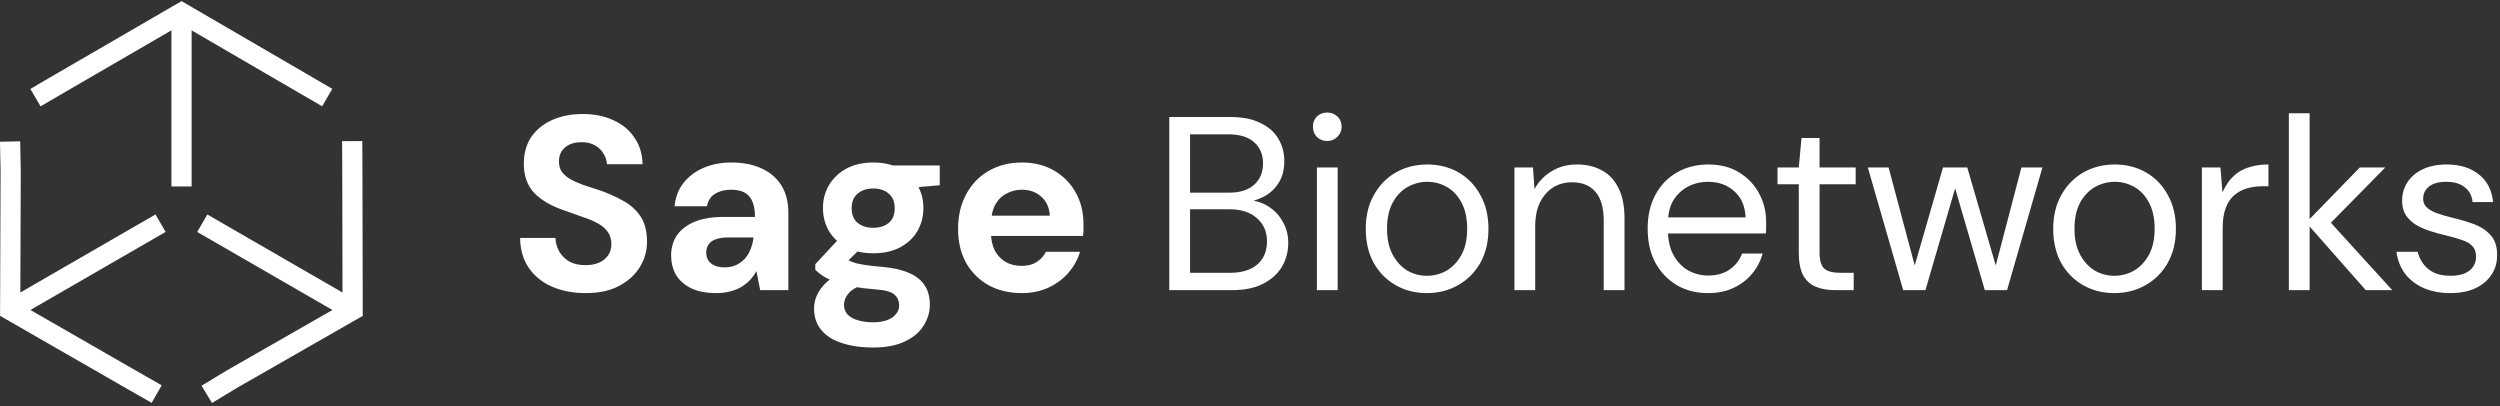 <svg width="283" height="46" viewBox="0 0 566 92" fill="none" xmlns="http://www.w3.org/2000/svg">
<rect x="0" y="0" width="566" height="92" fill="#333333" stroke="none"/>
<g clip-path="url(#clip0_28_13)">
<path fill-rule="evenodd" clip-rule="evenodd" d="M41.102 0.255L75.23 20.112L72.936 24.065L67.173 20.721L43.385 6.873V42.21H38.814V6.866L14.897 20.741L14.892 20.744L9.18 24.078L6.877 20.13L12.598 16.791L41.102 0.255Z" fill="white"/>
<path fill-rule="evenodd" clip-rule="evenodd" d="M0.133 38.703L0 32.088L4.569 31.996L4.704 38.665L4.605 66.216L35.206 48.548L37.491 52.506L6.882 70.178L30.86 83.955L30.865 83.958L36.607 87.237L34.34 91.206L28.593 87.924L28.588 87.921L0.015 71.504L0.133 38.703Z" fill="white"/>
<path fill-rule="evenodd" clip-rule="evenodd" d="M82.026 31.937L82.056 38.561L82.126 71.514L53.66 87.812L47.998 91.235L45.633 87.324L51.342 83.873L75.253 70.183L44.651 52.515L46.937 48.557L77.544 66.228L77.486 38.576L77.486 38.571L77.455 31.958L82.026 31.937Z" fill="white"/>
<path d="M132.592 66.358C129.754 66.358 127.216 65.873 124.976 64.902C122.773 63.932 121.018 62.513 119.712 60.646C118.442 58.78 117.789 56.521 117.752 53.87H125.76C125.797 55.028 126.096 56.073 126.656 57.006C127.216 57.94 127.981 58.686 128.952 59.246C129.96 59.769 131.154 60.03 132.536 60.03C133.73 60.03 134.757 59.844 135.616 59.47C136.512 59.06 137.202 58.5 137.688 57.79C138.173 57.081 138.416 56.241 138.416 55.27C138.416 54.15 138.136 53.217 137.576 52.47C137.053 51.724 136.306 51.089 135.336 50.566C134.402 50.044 133.301 49.577 132.032 49.166C130.8 48.718 129.493 48.252 128.112 47.766C125.013 46.758 122.642 45.414 121 43.734C119.394 42.054 118.592 39.833 118.592 37.07C118.592 34.718 119.152 32.702 120.272 31.022C121.429 29.342 123.016 28.054 125.032 27.158C127.048 26.262 129.344 25.814 131.92 25.814C134.57 25.814 136.885 26.281 138.864 27.214C140.88 28.11 142.466 29.417 143.624 31.134C144.818 32.852 145.434 34.868 145.472 37.182H137.408C137.37 36.324 137.109 35.521 136.624 34.774C136.176 33.99 135.541 33.374 134.72 32.926C133.898 32.441 132.928 32.198 131.808 32.198C130.837 32.161 129.941 32.31 129.12 32.646C128.336 32.982 127.701 33.486 127.216 34.158C126.768 34.793 126.544 35.596 126.544 36.566C126.544 37.5 126.768 38.284 127.216 38.918C127.701 39.553 128.354 40.113 129.176 40.598C129.997 41.046 130.968 41.476 132.088 41.886C133.208 42.26 134.421 42.652 135.728 43.062C137.669 43.734 139.461 44.537 141.104 45.47C142.746 46.366 144.053 47.542 145.024 48.998C145.994 50.454 146.48 52.377 146.48 54.766C146.48 56.82 145.938 58.724 144.856 60.478C143.773 62.233 142.205 63.652 140.152 64.734C138.136 65.817 135.616 66.358 132.592 66.358ZM162.245 66.358C159.893 66.358 157.951 65.985 156.421 65.238C154.89 64.454 153.751 63.428 153.005 62.158C152.295 60.852 151.941 59.414 151.941 57.846C151.941 56.129 152.37 54.617 153.229 53.31C154.125 52.004 155.45 50.977 157.205 50.23C158.997 49.484 161.237 49.11 163.925 49.11H170.925C170.925 47.729 170.738 46.59 170.365 45.694C169.991 44.761 169.413 44.07 168.629 43.622C167.845 43.174 166.799 42.95 165.493 42.95C164.074 42.95 162.861 43.268 161.853 43.902C160.882 44.5 160.285 45.433 160.061 46.702H152.725C152.911 44.686 153.565 42.95 154.685 41.494C155.842 40.001 157.354 38.844 159.221 38.022C161.125 37.201 163.234 36.79 165.549 36.79C168.199 36.79 170.495 37.238 172.437 38.134C174.378 39.03 175.871 40.318 176.917 41.998C177.962 43.678 178.485 45.75 178.485 48.214V65.686H172.101L171.261 61.374C170.85 62.121 170.365 62.793 169.805 63.39C169.245 63.988 168.591 64.51 167.845 64.958C167.098 65.406 166.258 65.742 165.325 65.966C164.391 66.228 163.365 66.358 162.245 66.358ZM164.037 60.534C165.007 60.534 165.866 60.366 166.613 60.03C167.397 59.657 168.069 59.172 168.629 58.574C169.189 57.94 169.618 57.23 169.917 56.446C170.253 55.625 170.477 54.748 170.589 53.814V53.758H164.821C163.663 53.758 162.711 53.908 161.965 54.206C161.255 54.468 160.733 54.86 160.397 55.382C160.061 55.905 159.893 56.502 159.893 57.174C159.893 57.921 160.061 58.537 160.397 59.022C160.733 59.508 161.218 59.881 161.853 60.142C162.487 60.404 163.215 60.534 164.037 60.534ZM197.689 78.678C195.001 78.678 192.649 78.342 190.633 77.67C188.617 77.036 187.049 76.046 185.929 74.702C184.846 73.396 184.305 71.772 184.305 69.83C184.305 68.524 184.641 67.292 185.313 66.134C185.985 64.977 186.956 63.932 188.225 62.998C189.532 62.028 191.156 61.206 193.097 60.534L195.953 64.23C194.236 64.79 192.985 65.481 192.201 66.302C191.454 67.161 191.081 68.076 191.081 69.046C191.081 69.905 191.361 70.633 191.921 71.23C192.518 71.828 193.302 72.257 194.273 72.518C195.281 72.817 196.401 72.966 197.633 72.966C198.827 72.966 199.855 72.817 200.713 72.518C201.609 72.22 202.299 71.772 202.785 71.174C203.307 70.614 203.569 69.942 203.569 69.158C203.569 68.15 203.215 67.329 202.505 66.694C201.795 66.06 200.377 65.668 198.249 65.518C196.345 65.369 194.646 65.164 193.153 64.902C191.697 64.604 190.409 64.268 189.289 63.894C188.169 63.484 187.217 63.036 186.433 62.55C185.686 62.065 185.07 61.58 184.585 61.094V59.806L190.577 53.366L196.009 55.102L188.953 62.046L191.081 58.35C191.492 58.574 191.884 58.798 192.257 59.022C192.668 59.209 193.172 59.396 193.769 59.582C194.366 59.732 195.15 59.881 196.121 60.03C197.092 60.18 198.323 60.31 199.817 60.422C202.281 60.646 204.297 61.113 205.865 61.822C207.471 62.532 208.647 63.484 209.393 64.678C210.139 65.836 210.513 67.273 210.513 68.99C210.513 70.67 210.047 72.238 209.113 73.694C208.217 75.188 206.817 76.382 204.913 77.278C203.009 78.212 200.601 78.678 197.689 78.678ZM197.689 57.342C195.337 57.342 193.302 56.894 191.585 55.998C189.905 55.065 188.598 53.833 187.665 52.302C186.769 50.734 186.321 48.998 186.321 47.094C186.321 45.19 186.769 43.473 187.665 41.942C188.598 40.374 189.905 39.124 191.585 38.19C193.302 37.257 195.337 36.79 197.689 36.79C200.079 36.79 202.113 37.257 203.793 38.19C205.511 39.124 206.817 40.374 207.713 41.942C208.609 43.473 209.057 45.19 209.057 47.094C209.057 48.998 208.609 50.734 207.713 52.302C206.817 53.833 205.511 55.065 203.793 55.998C202.113 56.894 200.079 57.342 197.689 57.342ZM197.689 51.574C199.145 51.574 200.321 51.201 201.217 50.454C202.113 49.708 202.561 48.606 202.561 47.15C202.561 45.694 202.113 44.593 201.217 43.846C200.321 43.062 199.145 42.67 197.689 42.67C196.27 42.67 195.094 43.062 194.161 43.846C193.265 44.593 192.817 45.694 192.817 47.15C192.817 48.606 193.265 49.708 194.161 50.454C195.094 51.201 196.27 51.574 197.689 51.574ZM202.393 42.838L201.161 37.462H212.753V41.942L202.393 42.838ZM231.355 66.358C228.517 66.358 225.997 65.761 223.795 64.566C221.629 63.334 219.931 61.636 218.699 59.47C217.503 57.268 216.907 54.729 216.907 51.854C216.907 48.905 217.503 46.31 218.699 44.07C219.893 41.793 221.573 40.02 223.739 38.75C225.941 37.444 228.479 36.79 231.355 36.79C234.155 36.79 236.599 37.406 238.691 38.638C240.781 39.87 242.405 41.532 243.563 43.622C244.719 45.713 245.299 48.084 245.299 50.734V52.022C245.299 52.47 245.261 52.937 245.187 53.422H222.283V48.83H237.683C237.571 47.001 236.917 45.564 235.723 44.518C234.565 43.473 233.109 42.95 231.355 42.95C230.085 42.95 228.909 43.249 227.827 43.846C226.743 44.406 225.885 45.284 225.251 46.478C224.653 47.673 224.355 49.185 224.355 51.014V52.638C224.355 54.169 224.635 55.513 225.195 56.67C225.791 57.79 226.613 58.668 227.659 59.302C228.703 59.9 229.917 60.198 231.299 60.198C232.679 60.198 233.819 59.9 234.715 59.302C235.647 58.705 236.339 57.94 236.787 57.006H244.515C243.991 58.761 243.115 60.348 241.883 61.766C240.651 63.185 239.139 64.305 237.347 65.126C235.555 65.948 233.557 66.358 231.355 66.358ZM264.725 65.686V26.486H278.501C281.265 26.486 283.541 26.934 285.333 27.83C287.163 28.689 288.525 29.884 289.421 31.414C290.317 32.908 290.765 34.588 290.765 36.454C290.765 38.47 290.317 40.15 289.421 41.494C288.563 42.838 287.425 43.865 286.005 44.574C284.625 45.284 283.149 45.713 281.581 45.862L282.365 45.302C284.045 45.34 285.595 45.788 287.013 46.646C288.433 47.505 289.553 48.662 290.373 50.118C291.233 51.574 291.661 53.198 291.661 54.99C291.661 56.969 291.177 58.78 290.205 60.422C289.235 62.028 287.797 63.316 285.893 64.286C284.027 65.22 281.713 65.686 278.949 65.686H264.725ZM269.429 61.766H278.445C281.097 61.766 283.149 61.15 284.605 59.918C286.099 58.649 286.845 56.894 286.845 54.654C286.845 52.452 286.081 50.697 284.549 49.39C283.057 48.046 280.985 47.374 278.333 47.374H269.429V61.766ZM269.429 43.622H278.165C280.705 43.622 282.627 43.025 283.933 41.83C285.277 40.636 285.949 39.012 285.949 36.958C285.949 34.98 285.277 33.393 283.933 32.198C282.627 31.004 280.649 30.406 277.997 30.406H269.429V43.622ZM298.147 65.686V37.91H302.851V65.686H298.147ZM300.499 31.918C299.567 31.918 298.783 31.62 298.147 31.022C297.551 30.388 297.251 29.585 297.251 28.614C297.251 27.718 297.551 26.972 298.147 26.374C298.783 25.777 299.567 25.478 300.499 25.478C301.395 25.478 302.161 25.777 302.795 26.374C303.431 26.972 303.747 27.737 303.747 28.67C303.747 29.566 303.431 30.332 302.795 30.966C302.161 31.601 301.395 31.918 300.499 31.918ZM323.041 66.358C320.427 66.358 318.075 65.761 315.985 64.566C313.893 63.372 312.233 61.692 311.001 59.526C309.805 57.324 309.209 54.748 309.209 51.798C309.209 48.849 309.825 46.292 311.057 44.126C312.289 41.924 313.949 40.225 316.041 39.03C318.169 37.836 320.539 37.238 323.153 37.238C325.765 37.238 328.117 37.836 330.209 39.03C332.299 40.225 333.941 41.924 335.137 44.126C336.369 46.292 336.985 48.849 336.985 51.798C336.985 54.748 336.369 57.324 335.137 59.526C333.905 61.692 332.225 63.372 330.097 64.566C328.005 65.761 325.653 66.358 323.041 66.358ZM323.041 62.438C324.645 62.438 326.139 62.046 327.521 61.262C328.901 60.441 330.021 59.246 330.881 57.678C331.739 56.11 332.169 54.15 332.169 51.798C332.169 49.409 331.739 47.43 330.881 45.862C330.059 44.294 328.957 43.118 327.577 42.334C326.195 41.55 324.721 41.158 323.153 41.158C321.585 41.158 320.091 41.55 318.673 42.334C317.291 43.118 316.171 44.294 315.313 45.862C314.453 47.43 314.025 49.409 314.025 51.798C314.025 54.15 314.453 56.11 315.313 57.678C316.171 59.246 317.273 60.441 318.617 61.262C319.997 62.046 321.473 62.438 323.041 62.438ZM342.867 65.686V37.91H347.067L347.403 42.726H347.459C348.393 41.046 349.681 39.721 351.323 38.75C352.967 37.742 354.871 37.238 357.035 37.238C359.201 37.238 361.087 37.686 362.691 38.582C364.297 39.441 365.547 40.785 366.443 42.614C367.339 44.406 367.787 46.684 367.787 49.446V65.686H363.083V49.95C363.083 47.076 362.467 44.91 361.235 43.454C360.003 41.998 358.231 41.27 355.915 41.27C354.311 41.27 352.873 41.662 351.603 42.446C350.371 43.23 349.383 44.369 348.635 45.862C347.927 47.318 347.571 49.129 347.571 51.294V65.686H342.867ZM386.693 66.358C384.041 66.358 381.689 65.761 379.637 64.566C377.583 63.334 375.959 61.636 374.765 59.47C373.607 57.268 373.029 54.71 373.029 51.798C373.029 48.849 373.607 46.292 374.765 44.126C375.921 41.961 377.527 40.281 379.581 39.086C381.671 37.854 384.079 37.238 386.805 37.238C389.529 37.238 391.863 37.854 393.805 39.086C395.745 40.281 397.239 41.868 398.285 43.846C399.329 45.788 399.853 47.916 399.853 50.23V51.462C399.853 51.873 399.833 52.34 399.797 52.862H376.557V49.222H395.205C395.093 46.684 394.233 44.705 392.629 43.286C391.061 41.868 389.081 41.158 386.693 41.158C385.087 41.158 383.593 41.513 382.213 42.222C380.831 42.932 379.711 43.977 378.853 45.358C378.031 46.702 377.621 48.42 377.621 50.51V52.078C377.621 54.356 378.049 56.26 378.909 57.79C379.767 59.321 380.887 60.478 382.269 61.262C383.687 62.009 385.161 62.382 386.693 62.382C388.633 62.382 390.257 61.934 391.565 61.038C392.871 60.142 393.823 58.929 394.421 57.398H399.069C398.583 59.116 397.781 60.646 396.661 61.99C395.541 63.334 394.141 64.398 392.461 65.182C390.817 65.966 388.895 66.358 386.693 66.358ZM415.421 65.686C413.741 65.686 412.285 65.425 411.053 64.902C409.821 64.38 408.869 63.502 408.197 62.27C407.563 61.001 407.245 59.302 407.245 57.174V41.718H402.429V37.91H407.245L407.861 31.246H411.949V37.91H420.125V41.718H411.949V57.174C411.949 58.966 412.305 60.18 413.013 60.814C413.723 61.449 414.973 61.766 416.765 61.766H419.677V65.686H415.421ZM430.881 65.686L422.873 37.91H427.577L433.905 61.654L433.065 61.598L439.897 37.91H445.385L452.273 61.598L451.433 61.654L457.649 37.91H462.409L454.401 65.686H449.361L442.193 41.102H443.089L435.921 65.686H430.881ZM478.681 66.358C476.067 66.358 473.715 65.761 471.625 64.566C469.535 63.372 467.873 61.692 466.641 59.526C465.447 57.324 464.849 54.748 464.849 51.798C464.849 48.849 465.465 46.292 466.697 44.126C467.929 41.924 469.591 40.225 471.681 39.03C473.809 37.836 476.179 37.238 478.793 37.238C481.407 37.238 483.759 37.836 485.849 39.03C487.939 40.225 489.583 41.924 490.777 44.126C492.009 46.292 492.625 48.849 492.625 51.798C492.625 54.748 492.009 57.324 490.777 59.526C489.545 61.692 487.865 63.372 485.737 64.566C483.647 65.761 481.295 66.358 478.681 66.358ZM478.681 62.438C480.287 62.438 481.779 62.046 483.161 61.262C484.543 60.441 485.663 59.246 486.521 57.678C487.379 56.11 487.809 54.15 487.809 51.798C487.809 49.409 487.379 47.43 486.521 45.862C485.699 44.294 484.599 43.118 483.217 42.334C481.835 41.55 480.361 41.158 478.793 41.158C477.225 41.158 475.731 41.55 474.313 42.334C472.931 43.118 471.811 44.294 470.953 45.862C470.095 47.43 469.665 49.409 469.665 51.798C469.665 54.15 470.095 56.11 470.953 57.678C471.811 59.246 472.913 60.441 474.257 61.262C475.639 62.046 477.113 62.438 478.681 62.438ZM498.509 65.686V37.91H502.709L503.157 43.454H503.213C503.885 41.998 504.687 40.822 505.621 39.926C506.591 38.993 507.729 38.321 509.035 37.91C510.343 37.462 511.855 37.238 513.573 37.238V42.166H512.285C510.977 42.166 509.765 42.334 508.645 42.67C507.561 43.006 506.609 43.529 505.789 44.238C504.967 44.948 504.333 45.918 503.885 47.15C503.437 48.345 503.213 49.82 503.213 51.574V65.686H498.509ZM535.613 65.686L522.117 50.398L534.269 37.91H540.037L526.093 52.078L526.149 48.718L541.605 65.686H535.613ZM518.197 65.686V25.646H522.901V65.686H518.197ZM554.703 66.358C552.501 66.358 550.521 65.985 548.767 65.238C547.013 64.454 545.593 63.372 544.511 61.99C543.465 60.572 542.813 58.91 542.551 57.006H547.367C547.591 57.977 548.001 58.873 548.599 59.694C549.197 60.516 549.999 61.188 551.007 61.71C552.053 62.196 553.303 62.438 554.759 62.438C556.103 62.438 557.205 62.252 558.063 61.878C558.921 61.468 559.557 60.945 559.967 60.31C560.377 59.638 560.583 58.929 560.583 58.182C560.583 57.1 560.303 56.278 559.743 55.718C559.221 55.121 558.417 54.654 557.335 54.318C556.289 53.945 555.039 53.59 553.583 53.254C552.463 52.993 551.325 52.676 550.167 52.302C549.009 51.929 547.945 51.462 546.975 50.902C546.041 50.305 545.277 49.577 544.679 48.718C544.119 47.822 543.839 46.74 543.839 45.47C543.839 43.865 544.249 42.446 545.071 41.214C545.893 39.982 547.049 39.012 548.543 38.302C550.073 37.593 551.865 37.238 553.919 37.238C556.869 37.238 559.277 37.966 561.143 39.422C563.047 40.878 564.149 42.988 564.447 45.75H559.799C559.649 44.294 559.053 43.174 558.007 42.39C556.999 41.569 555.617 41.158 553.863 41.158C552.145 41.158 550.839 41.513 549.943 42.222C549.047 42.932 548.599 43.865 548.599 45.022C548.599 45.732 548.841 46.348 549.327 46.87C549.849 47.393 550.597 47.841 551.567 48.214C552.575 48.588 553.769 48.942 555.151 49.278C556.905 49.689 558.549 50.174 560.079 50.734C561.609 51.294 562.861 52.116 563.831 53.198C564.839 54.244 565.343 55.737 565.343 57.678C565.381 59.396 564.951 60.908 564.055 62.214C563.197 63.521 561.965 64.548 560.359 65.294C558.791 66.004 556.905 66.358 554.703 66.358Z" fill="white"/>
</g>
<defs>
<clipPath id="clip0_28_13">
<rect width="565.346" height="90.98" fill="white" transform="translate(0 0.255)"/>
</clipPath>
</defs>
</svg>
